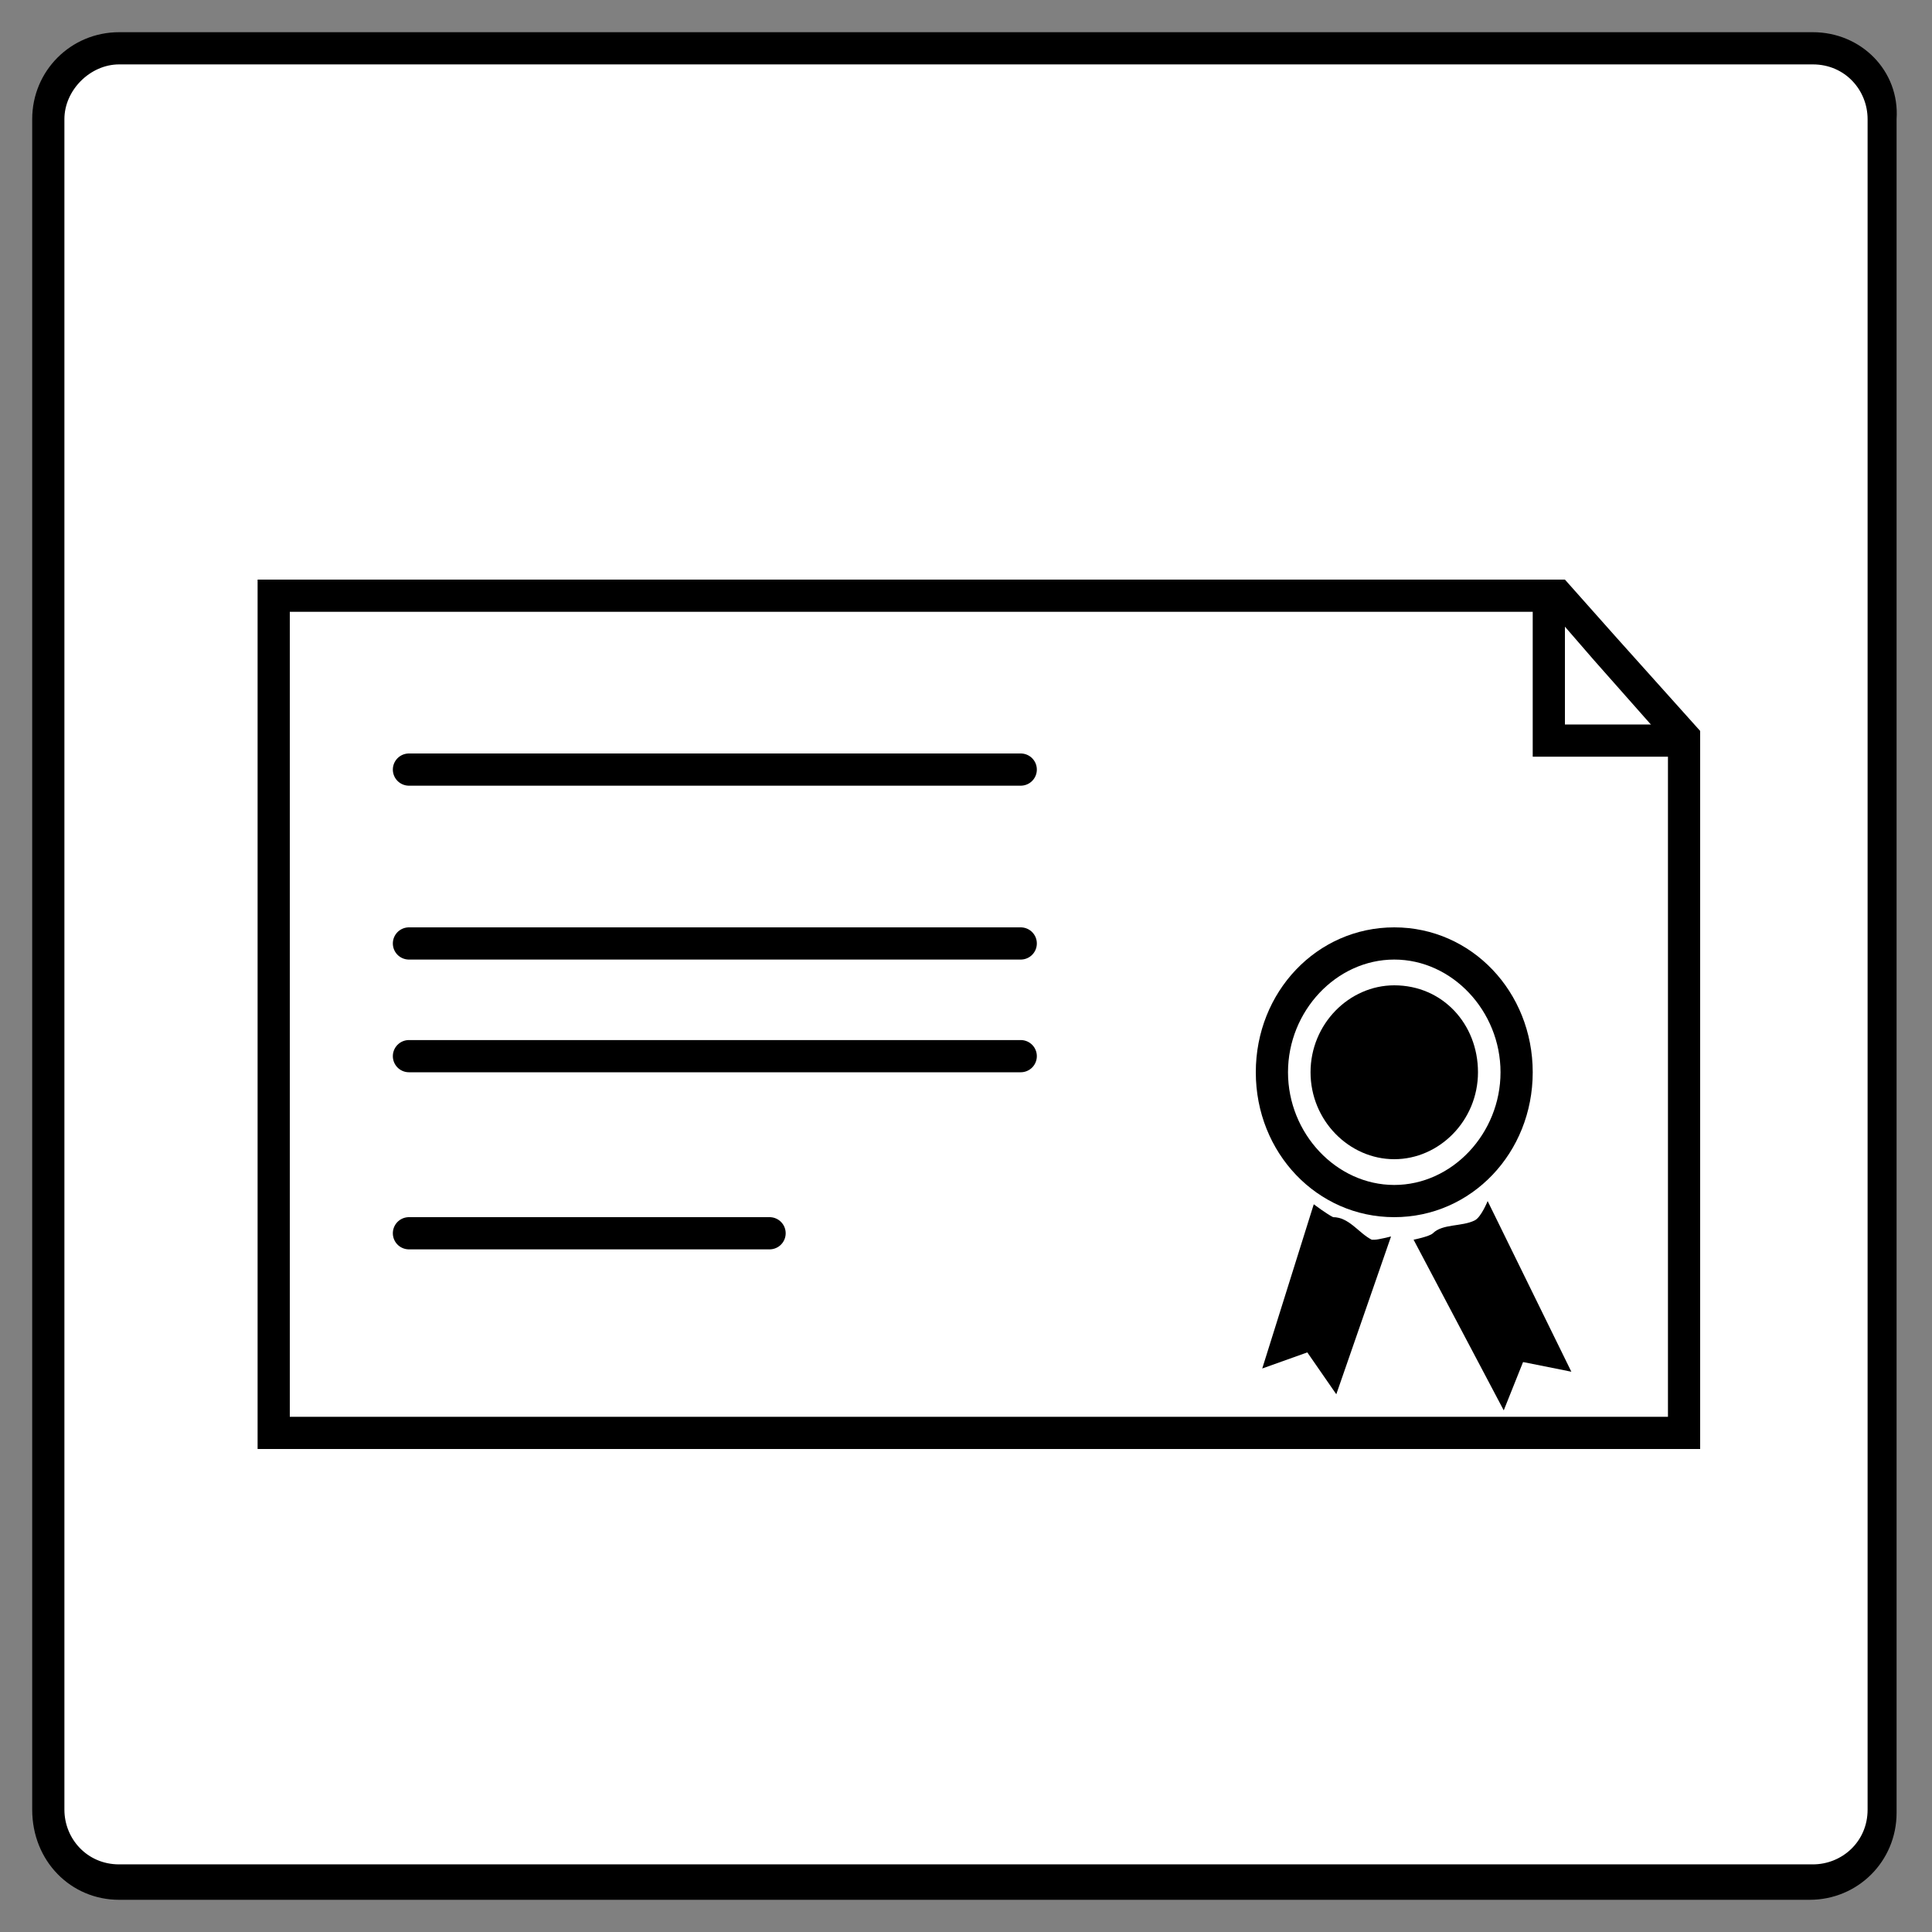 <svg version="1.1" id="Layer_1" xmlns="http://www.w3.org/2000/svg" xmlns:xlink="http://www.w3.org/1999/xlink" x="0px" y="0px"
	 viewBox="0 0 60 60" style="enable-background:new 0 0 60 60;" xml:space="preserve">
<rect x="0" y="0" width="60" height="60" fill="#808080" stroke="none"/>
<style type="text/css">
	.st0{fill:#FFFFFF;}
	.st1{fill:none;stroke:#000000;stroke-miterlimit:10;}
	.st2{fill:none;stroke:#000000;stroke-linecap:round;stroke-miterlimit:10;}
</style>
<g>
	<path class="st0" d="M3.7,58.5c-1.2,0-2.2-1-2.2-2.2V3.7c0-1.2,1-2.2,2.2-2.2h52.5c1.2,0,2.2,1,2.2,2.2v52.5c0,1.2-1,2.2-2.2,2.2
		H3.7z"/>
	<path d="M56.3,2c1,0,1.7,0.8,1.7,1.7v52.5c0,1-0.8,1.7-1.7,1.7H3.7c-1,0-1.7-0.8-1.7-1.7V3.7C2,2.8,2.8,2,3.7,2H56.3 M56.3,1H3.7
		C2.2,1,1,2.2,1,3.7v52.5C1,57.8,2.2,59,3.7,59h52.5c1.5,0,2.7-1.2,2.7-2.7V3.7C59,2.2,57.8,1,56.3,1L56.3,1z"/>
</g>
<g>
	<g>
		<polygon class="st0" points="8.5,44.5 8.5,18.5 48.4,18.5 49.8,20.1 52.3,22.9 52.3,44.5 		"/>
		<path d="M48.2,19l1.3,1.5l2.3,2.6V44H9V19H48.2 M48.6,18H8v27h44.8V22.7l-2.6-2.9L48.6,18L48.6,18z"/>
	</g>
	<polyline class="st1" points="52.4,23 48.5,23 48.1,23 48.1,18.5 	"/>
	<line class="st2" x1="12.7" y1="23.9" x2="31.7" y2="23.9"/>
	<line class="st2" x1="12.7" y1="29.3" x2="31.7" y2="29.3"/>
	<line class="st2" x1="12.7" y1="32.8" x2="31.7" y2="32.8"/>
	<line class="st2" x1="12.7" y1="38.3" x2="23.9" y2="38.3"/>
	<g>
		<ellipse class="st0" cx="43.3" cy="33.3" rx="3.8" ry="4"/>
		<path d="M43.3,29.8c1.8,0,3.3,1.6,3.3,3.5s-1.5,3.5-3.3,3.5S40,35.2,40,33.3S41.5,29.8,43.3,29.8 M43.3,28.8c-2.4,0-4.3,2-4.3,4.5
			s1.9,4.5,4.3,4.5s4.3-2,4.3-4.5S45.7,28.8,43.3,28.8L43.3,28.8z"/>
	</g>
	<g>
		<path d="M43.3,35.5c-1.1,0-2.1-1-2.1-2.2s0.9-2.2,2.1-2.2s2.1,1,2.1,2.2S44.5,35.5,43.3,35.5z"/>
		<path d="M43.3,31.6c0.9,0,1.6,0.8,1.6,1.7S44.2,35,43.3,35s-1.6-0.8-1.6-1.7S42.4,31.6,43.3,31.6 M43.3,30.6
			c-1.4,0-2.6,1.2-2.6,2.7c0,1.5,1.2,2.7,2.6,2.7s2.6-1.2,2.6-2.7C45.9,31.8,44.8,30.6,43.3,30.6L43.3,30.6z"/>
	</g>
	<g>
		<path d="M40.8,41.4l-0.8,0.3l1.1-3.6c0.1,0.1,0.2,0.1,0.2,0.1c0.1,0,0.3,0.2,0.4,0.3c0.2,0.1,0.4,0.3,0.6,0.4l0.1,0l-1.1,3.3
			L40.8,41.4z"/>
		<path d="M41.4,38.8C41.4,38.8,41.4,38.9,41.4,38.8c0.2,0.1,0.3,0.2,0.4,0.3l-0.7,1.9L41,40.9l-0.3,0.1L41.4,38.8 M40.8,37.4
			l-1.6,5.1l1.4-0.5l0.9,1.3l1.7-4.9c0,0-0.4,0.1-0.5,0.1c0,0-0.1,0-0.1,0c-0.4-0.2-0.7-0.7-1.2-0.7C41.2,37.7,40.8,37.4,40.8,37.4
			L40.8,37.4z"/>
	</g>
	<g>
		<path d="M44.6,38.8c0.2-0.1,0.2-0.1,0.2-0.2c0.1-0.1,0.3-0.1,0.5-0.1c0.2,0,0.5-0.1,0.7-0.2c0,0,0,0,0.1,0l1.8,3.6L47,41.7
			l-0.3,0.9L44.6,38.8z"/>
		<path d="M45.9,38.9l1.1,2.3l-0.4-0.1l-0.1,0.2L45.3,39c0,0,0.1,0,0.1,0C45.5,39,45.7,39,45.9,38.9 M46.2,37.3c0,0-0.2,0.5-0.4,0.6
			c-0.4,0.2-1,0.1-1.3,0.4c-0.1,0.1-0.6,0.2-0.6,0.2l2.8,5.3l0.6-1.5l1.5,0.3L46.2,37.3L46.2,37.3z"/>
	</g>
</g>
</svg>
